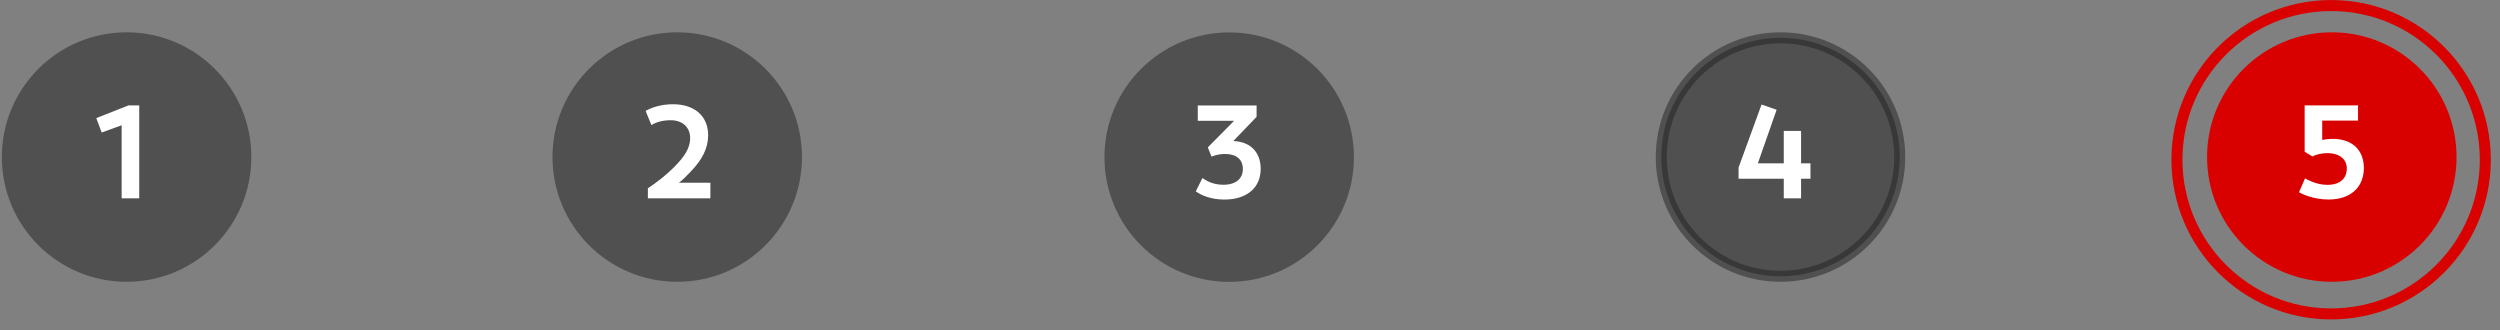 <svg width="227" height="30" viewBox="0 0 227 30" fill="none" xmlns="http://www.w3.org/2000/svg">
<rect x="0" y="0" width="227" height="30" fill="#808080" stroke="none"/>
<circle cx="211.666" cy="14.504" r="14" stroke="#D90000"/>
<circle opacity="0.5" cx="11.494" cy="14.26" r="11.326" fill="#202020"/>
<path d="M11.658 9.572L8.742 10.724L9.234 12.032L11.046 11.372V18.008H12.642V9.572H11.658Z" fill="white"/>
<circle opacity="0.5" cx="61.493" cy="14.26" r="11.326" fill="#202020"/>
<path d="M58.827 18.008H64.502V16.592H61.647C61.995 16.328 62.331 15.992 62.703 15.596C63.782 14.48 64.299 13.436 64.299 12.284C64.299 10.532 63.062 9.464 61.094 9.464C59.978 9.464 59.066 9.8 58.623 10.076L59.151 11.36C59.498 11.132 60.087 10.916 60.891 10.916C61.971 10.916 62.642 11.552 62.666 12.488C62.678 13.172 62.414 13.88 61.55 14.816C60.554 15.908 59.355 16.748 58.827 17.096V18.008Z" fill="white"/>
<circle opacity="0.5" cx="111.611" cy="14.268" r="11.326" fill="#202020"/>
<path d="M111.986 12.804L114.098 10.608V9.576H108.758V10.968H112.058L109.67 13.38L110.006 14.22C110.402 14.064 110.81 13.98 111.218 13.98C112.262 13.98 112.85 14.472 112.85 15.348C112.85 16.224 112.214 16.776 111.086 16.776C110.09 16.776 109.502 16.38 109.178 16.164L108.578 17.376C109.058 17.724 109.946 18.12 111.17 18.12C113.234 18.12 114.47 17.028 114.47 15.336C114.47 13.764 113.486 12.864 111.986 12.804Z" fill="white"/>
<circle opacity="0.5" cx="161.669" cy="14.26" r="10.826" fill="#202020" stroke="#202020"/>
<path d="M164.39 14.828H163.538V11.888H161.966V14.828H159.614L161.318 9.968L159.95 9.488L157.862 15.212V16.232H161.966V18.008H163.538V16.232H164.39V14.828Z" fill="white"/>
<circle cx="211.727" cy="14.26" r="11.326" fill="#D90000"/>
<path d="M211.818 12.608C211.506 12.608 211.182 12.644 210.858 12.704V10.952H214.11V9.572H209.262V13.772L209.958 14.204C210.33 14.024 210.81 13.904 211.35 13.904C212.262 13.904 213.078 14.336 213.09 15.284C213.09 16.232 212.442 16.784 211.326 16.784C210.33 16.784 209.526 16.316 209.298 16.196L208.746 17.456C208.938 17.564 209.982 18.116 211.434 18.116C213.51 18.116 214.638 16.928 214.638 15.26C214.638 13.52 213.462 12.608 211.818 12.608Z" fill="white"/>
</svg>
